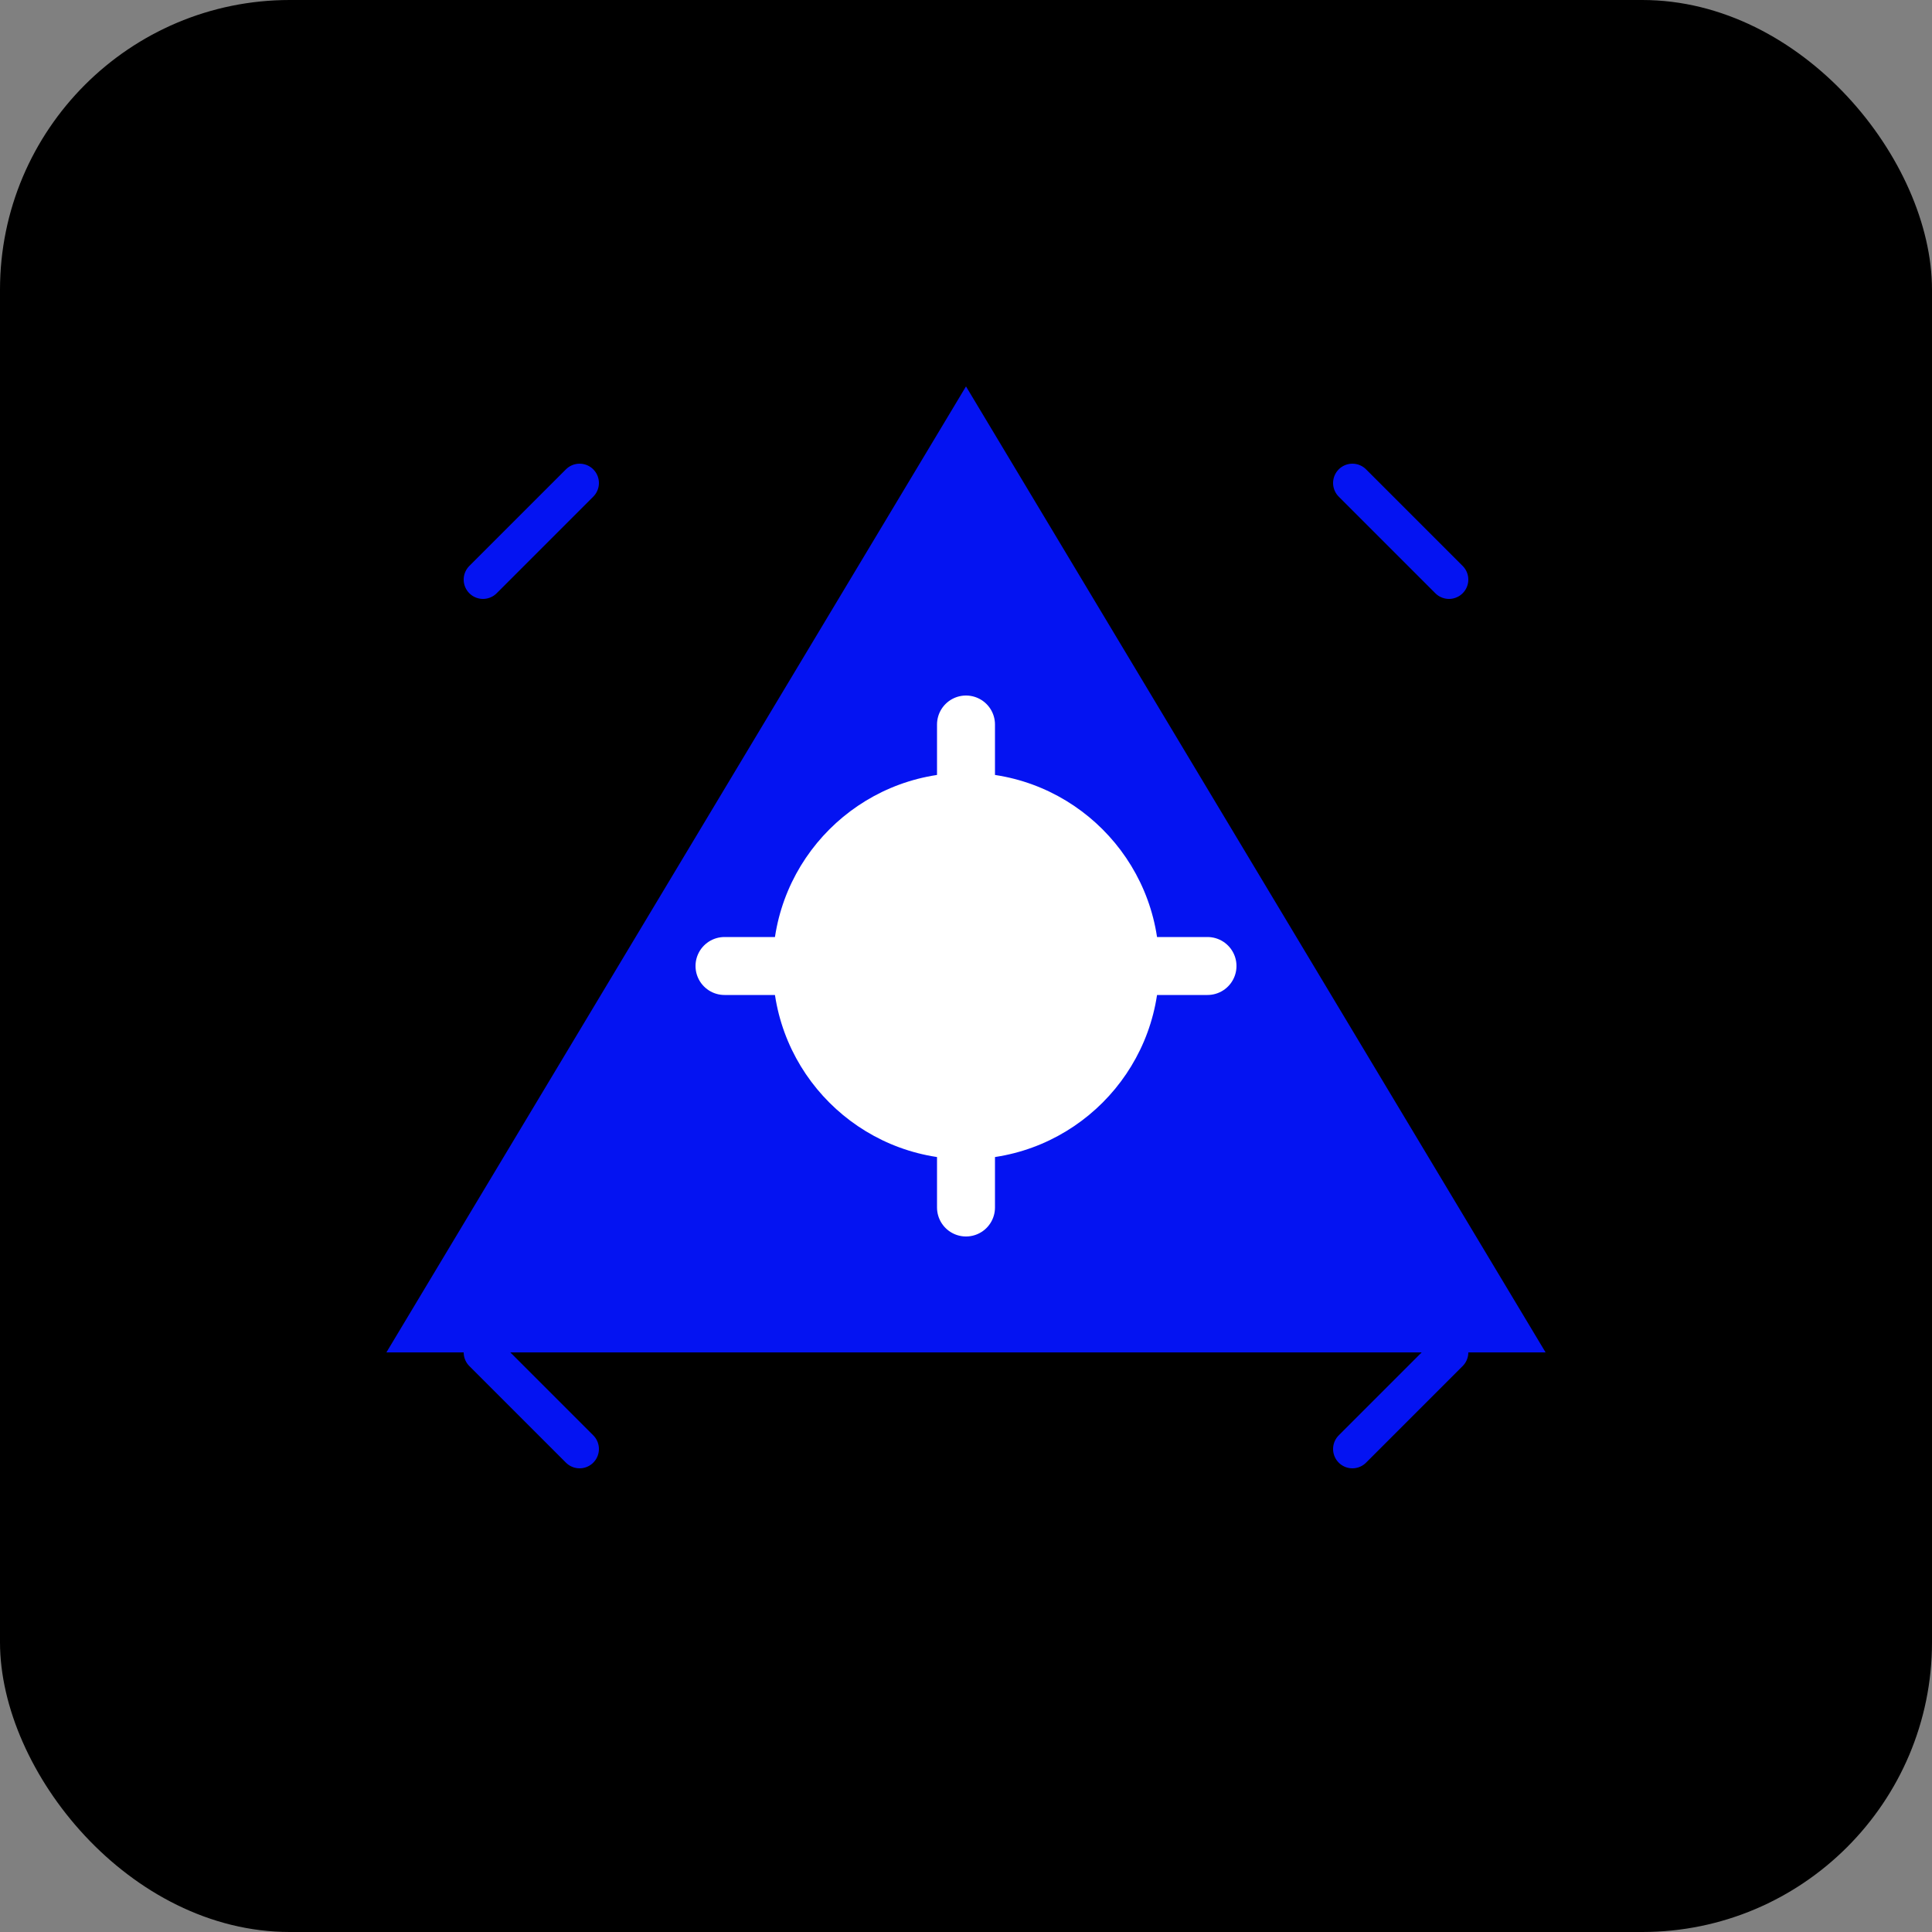 
<svg width="200" height="200" viewBox="0 0 200 200" fill="none" xmlns="http://www.w3.org/2000/svg">
  <rect x="0" y="0" width="200" height="200" fill="#808080" stroke="none"/>
  <rect width="200" height="200" rx="30" fill="black"/>
  <path d="M100 40L160 140H40L100 40Z" fill="#0413F2"/>
  <circle cx="100" cy="100" r="20" fill="white"/>
  <path d="M100 75V125M75 100H125" stroke="white" stroke-width="6" stroke-linecap="round"/>
  <path d="M50 60L60 50M150 60L140 50M50 140L60 150M150 140L140 150" stroke="#0413F2" stroke-width="4" stroke-linecap="round"/>
</svg>
